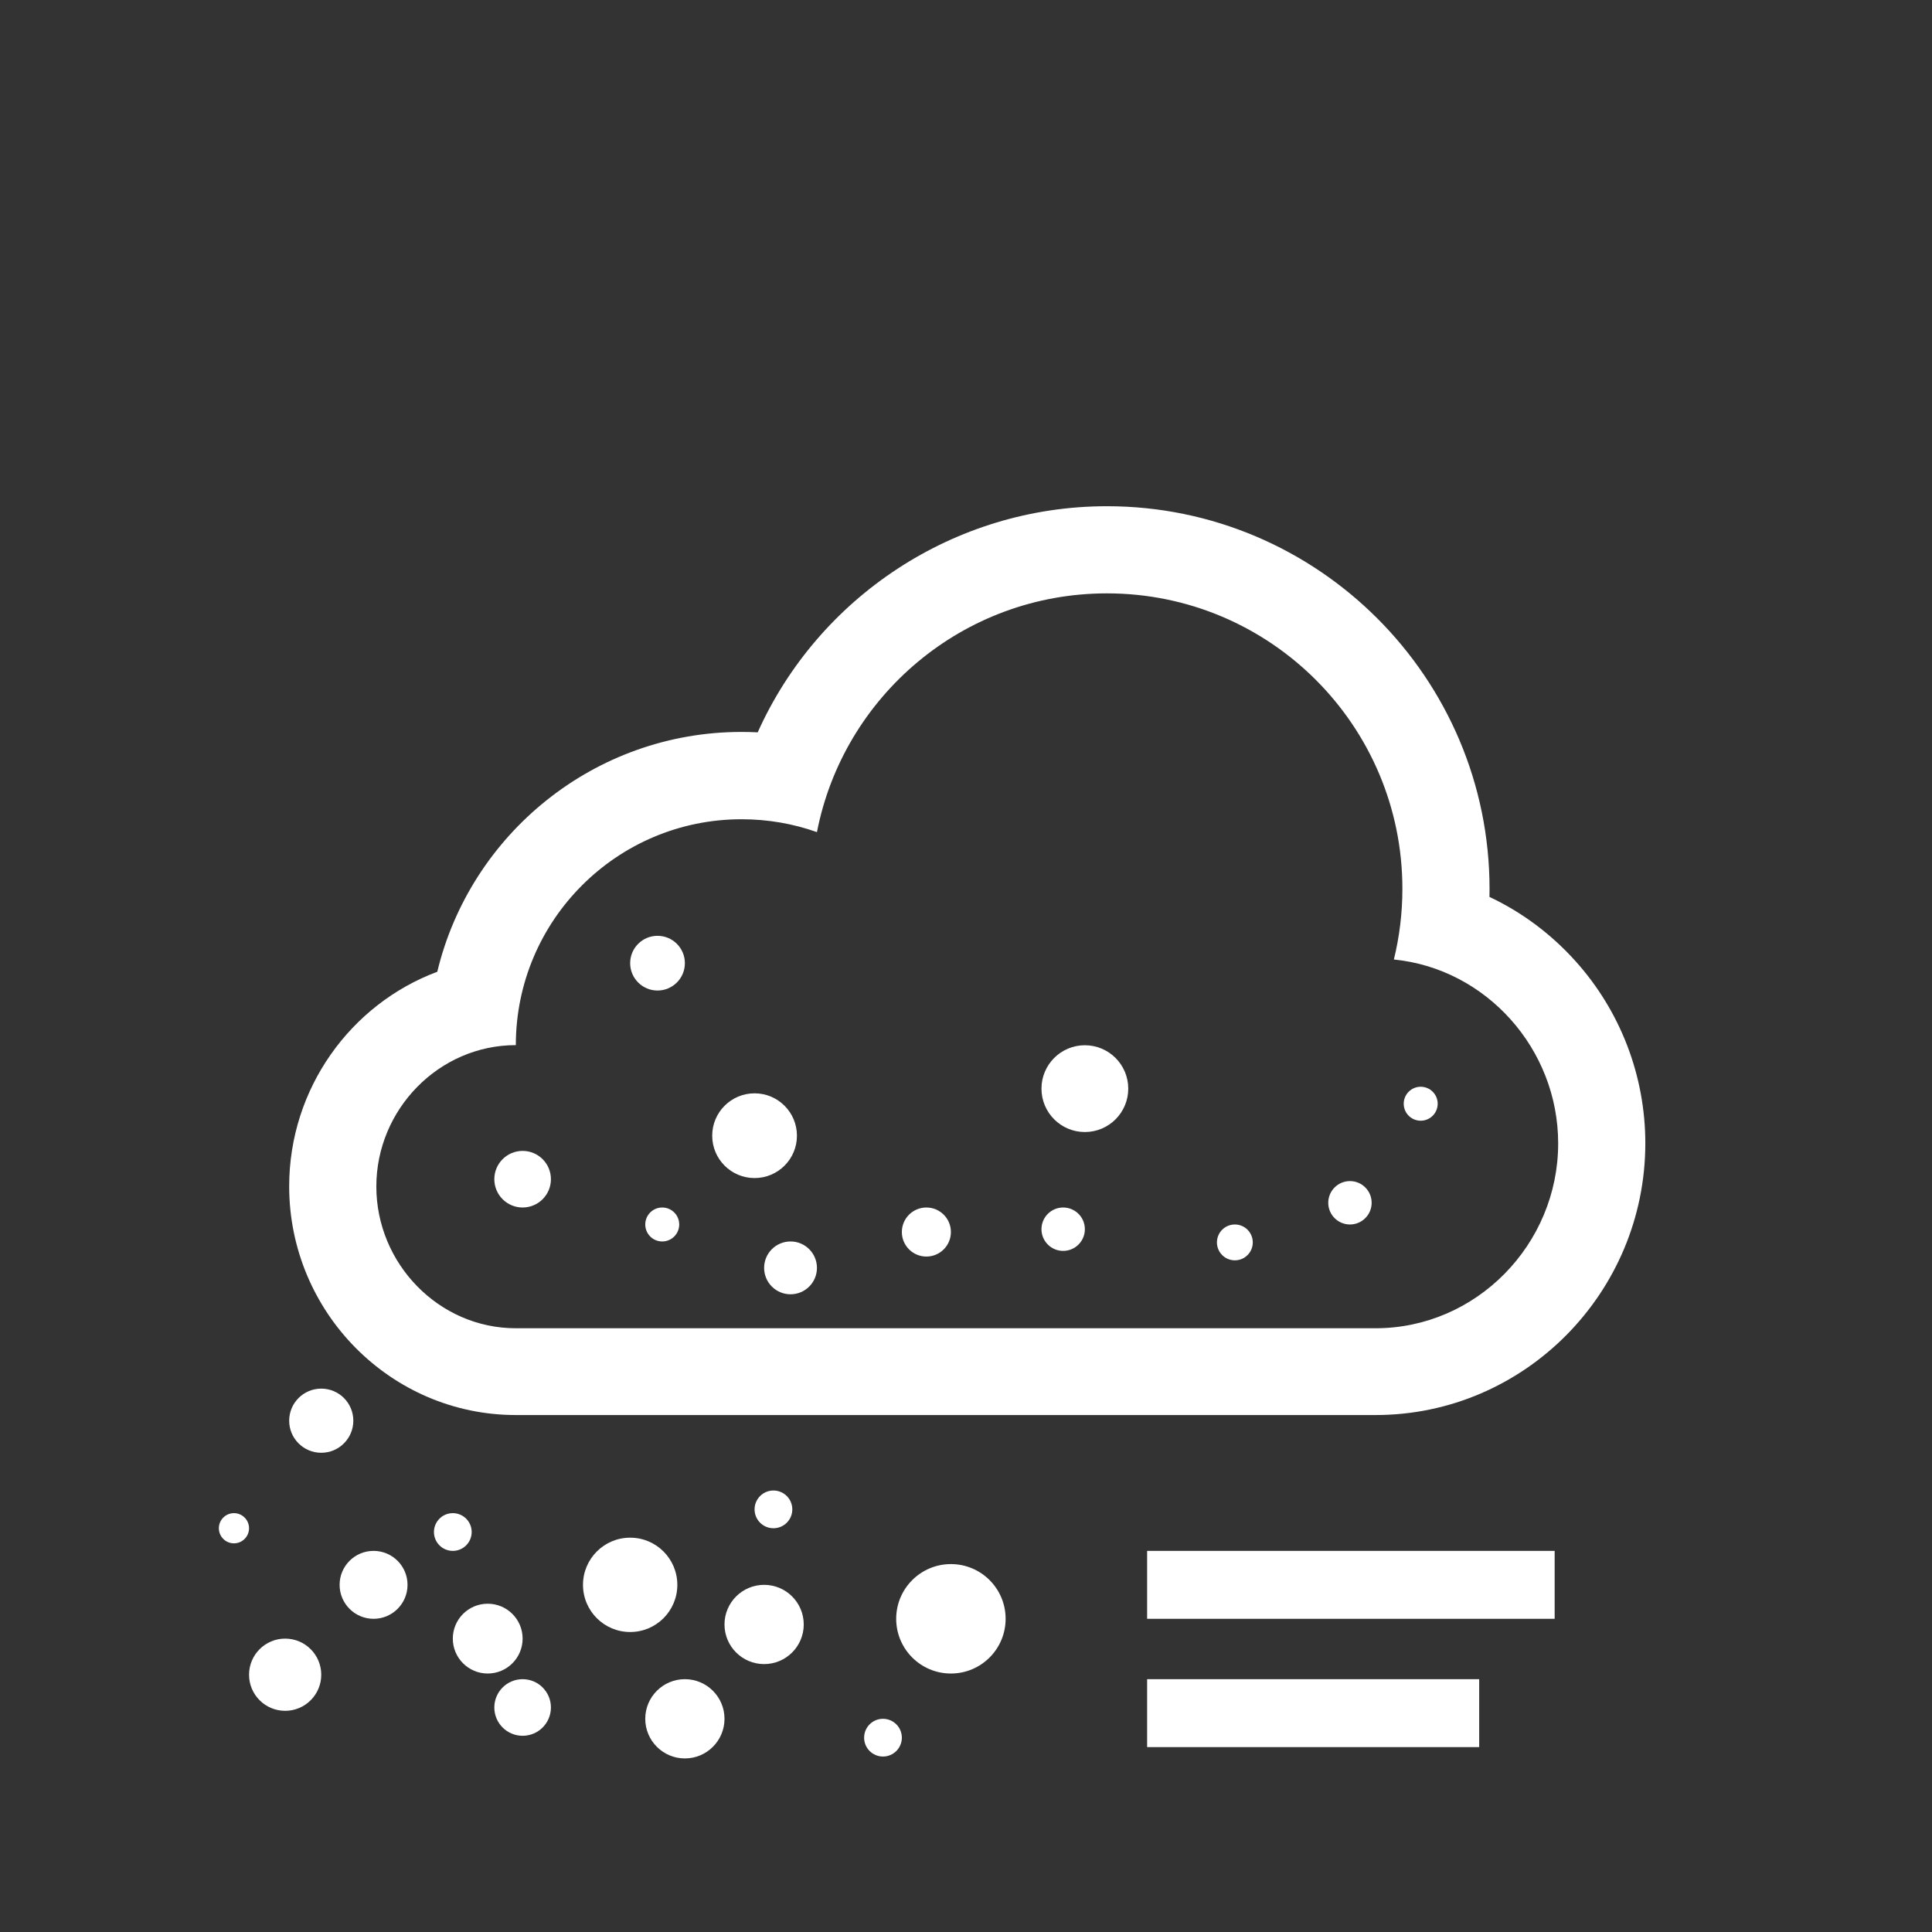 <?xml version="1.0" encoding="iso-8859-1"?>
<!-- Generator: Adobe Illustrator 16.0.4, SVG Export Plug-In . SVG Version: 6.00 Build 0)  -->
<!DOCTYPE svg PUBLIC "-//W3C//DTD SVG 1.1//EN" "http://www.w3.org/Graphics/SVG/1.1/DTD/svg11.dtd">
<svg version="1.1" id="Layer_1" xmlns="http://www.w3.org/2000/svg" xmlns:xlink="http://www.w3.org/1999/xlink" x="0px" y="0px"
	 width="512px" height="512px" viewBox="0 0 512 512" style="enable-background:new 0 0 512 512;" xml:space="preserve">
<rect x="0" y="0" width="512" height="512" fill="#333333" stroke="none"/>
<rect id="background_1_" style="opacity:0;fill:#929292;" width="512" height="512"/>
<path id="cloud" style="fill:#FFFFFF;" d="M293.348,157.249c43.244,0,78.301,35.056,78.301,78.3c0,6.455-0.786,12.725-2.258,18.727
	c24.446,2.433,43.54,23.652,43.54,48.743c0,26.726-21.665,48.981-48.391,48.981H136.7c-20.418,0-36.968-17.139-36.968-37.559
	c0-20.416,16.55-37.471,36.968-37.471c0-33.034,26.78-59.86,59.816-59.86c7.009,0,13.732,1.194,19.984,3.41
	C223.518,184.479,255.254,157.249,293.348,157.249 M293.348,134.153c-40.561,0-76.51,24.173-92.547,59.925
	c-1.423-0.073-2.853-0.109-4.284-0.109c-39.058,0-71.894,27.145-80.633,63.56c-22.892,8.542-39.249,30.88-39.249,56.864
	C76.635,347.74,103.58,375,136.7,375h227.84c39.418,0,71.487-32.385,71.487-72.029c0-17.82-6.581-35.015-18.531-48.294
	c-6.481-7.204-14.231-12.969-22.773-16.986c0.015-0.703,0.021-1.421,0.021-2.124C394.744,179.656,349.258,134.153,293.348,134.153
	L293.348,134.153z"/>
<rect x="304" y="411" style="fill:#FFFFFF;" width="108" height="18"/>
<rect x="304" y="445" style="fill:#FFFFFF;" width="88" height="18"/>
<circle style="fill:#FFFFFF;" cx="99" cy="420" r="9"/>
<circle style="fill:#FFFFFF;" cx="120" cy="406" r="5"/>
<circle style="fill:#FFFFFF;" cx="167" cy="420" r="12.5"/>
<circle style="fill:#FFFFFF;" cx="138.5" cy="452.5" r="7.5"/>
<circle style="fill:#FFFFFF;" cx="181.5" cy="455.5" r="10.5"/>
<circle style="fill:#FFFFFF;" cx="202.5" cy="430.5" r="10.5"/>
<circle style="fill:#FFFFFF;" cx="234" cy="460.5" r="5"/>
<circle style="fill:#FFFFFF;" cx="129.25" cy="434.25" r="9.25"/>
<circle style="fill:#FFFFFF;" cx="175.5" cy="324.5" r="4.5"/>
<circle style="fill:#FFFFFF;" cx="199.97" cy="300.97" r="11.228"/>
<circle style="fill:#FFFFFF;" cx="245.5" cy="326.5" r="6.5"/>
<circle style="fill:#FFFFFF;" cx="287.5" cy="288.5" r="11.5"/>
<circle style="fill:#FFFFFF;" cx="357.75" cy="318.75" r="5.75"/>
<circle style="fill:#FFFFFF;" cx="327.25" cy="329.25" r="4.75"/>
<circle style="fill:#FFFFFF;" cx="376.5" cy="292.5" r="4.5"/>
<circle style="fill:#FFFFFF;" cx="174.25" cy="255.25" r="7.25"/>
<circle style="fill:#FFFFFF;" cx="138.5" cy="312.5" r="7.5"/>
<circle style="fill:#FFFFFF;" cx="85.135" cy="376.5" r="8.5"/>
<circle style="fill:#FFFFFF;" cx="62" cy="405" r="4"/>
<circle style="fill:#FFFFFF;" cx="75.568" cy="443.817" r="9.568"/>
<circle style="fill:#FFFFFF;" cx="209.5" cy="336" r="7"/>
<circle style="fill:#FFFFFF;" cx="281.75" cy="325.75" r="5.75"/>
<circle style="fill:#FFFFFF;" cx="204.97" cy="400" r="5"/>
<circle style="fill:#FFFFFF;" cx="252" cy="429" r="14.5"/>
</svg>
